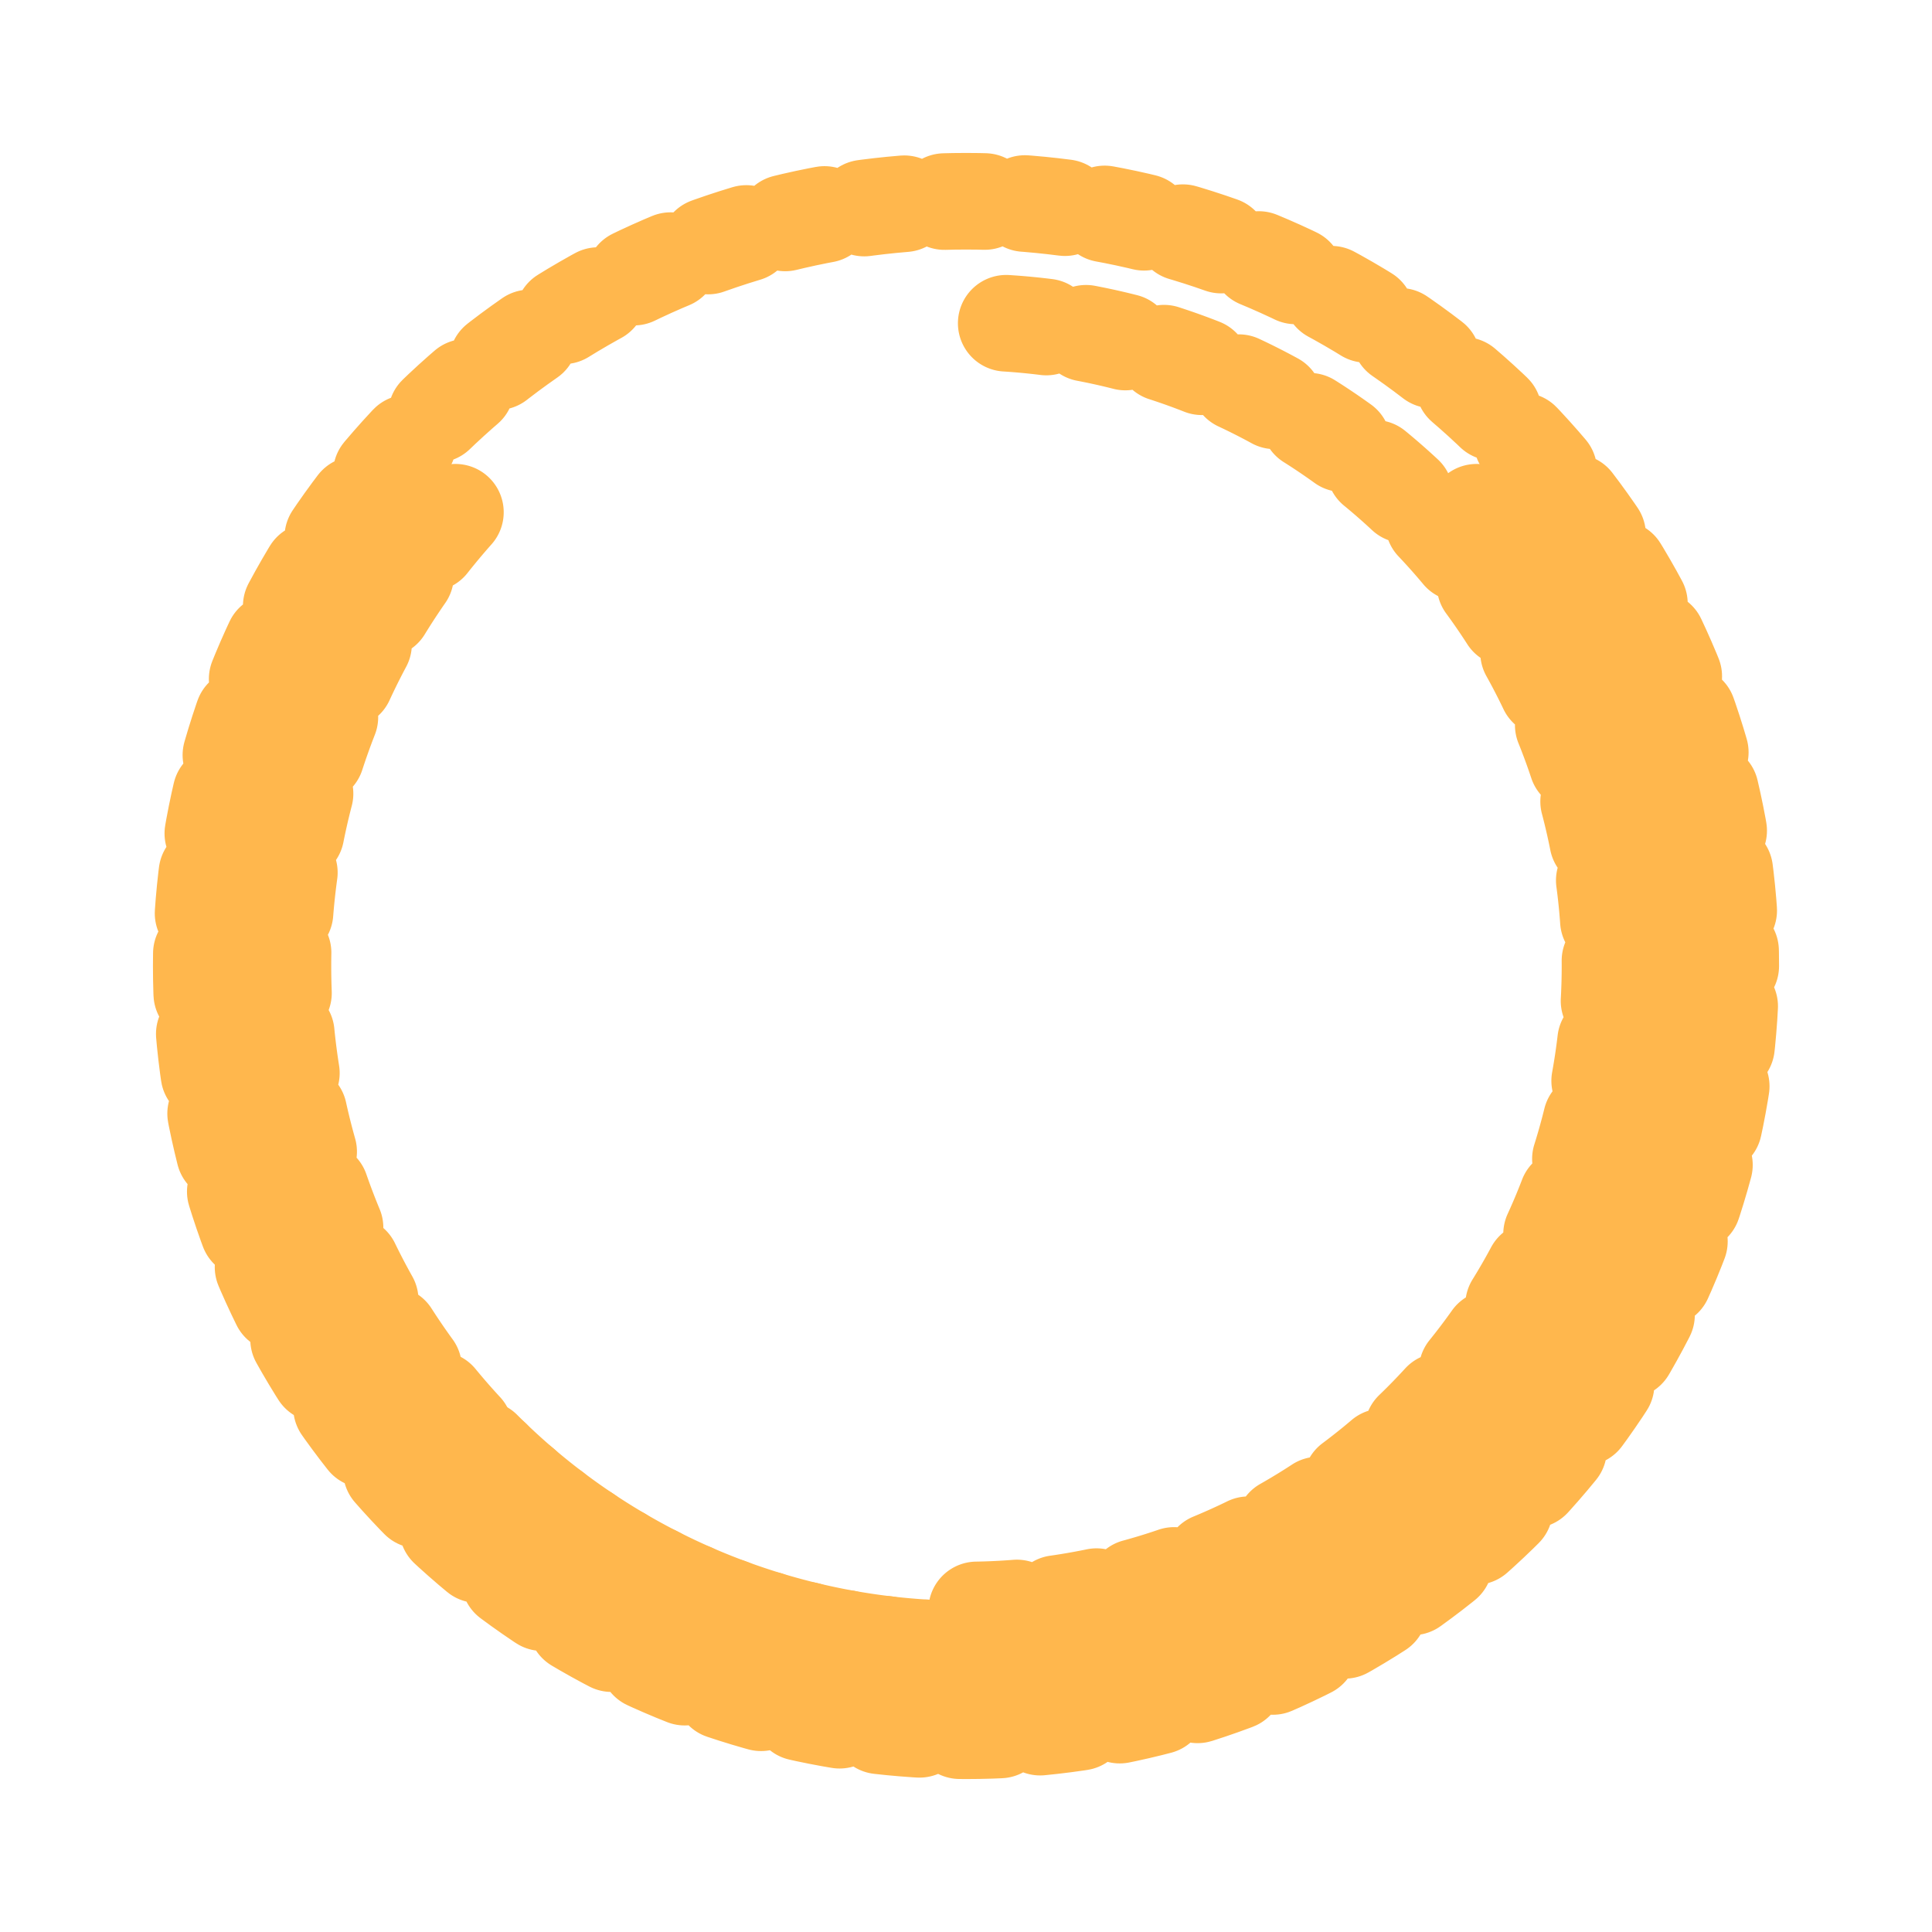 <svg xmlns="http://www.w3.org/2000/svg" width="120" height="120" viewBox="0 0 48 48" role="img" aria-label="Loader a forma di pallone da pallavolo">
  <title>Loader a forma di pallone da pallavolo</title>
  <g fill="none" stroke="#FFB74D" stroke-width="2.4" stroke-linecap="round" stroke-linejoin="round">
    <circle cx="24" cy="24" r="19" pathLength="1" stroke-dasharray="1" stroke-dashoffset="1">
      <animate attributeName="stroke-dashoffset" dur="2.4s" values="1;0;-1" keyTimes="0;0.55;1" repeatCount="indefinite" />
    </circle>
    <path d="M24 8 A16 16 0 0 1 24 40" pathLength="1" stroke-dasharray="1" stroke-dashoffset="1">
      <animate attributeName="stroke-dashoffset" begin="0.2s" dur="2.4s" values="1;0;-1" keyTimes="0;0.55;1" repeatCount="indefinite" />
    </path>
    <path d="M12 12 A16 16 0 0 0 36 36" pathLength="1" stroke-dasharray="1" stroke-dashoffset="1">
      <animate attributeName="stroke-dashoffset" begin="0.4s" dur="2.4s" values="1;0;-1" keyTimes="0;0.55;1" repeatCount="indefinite" />
    </path>
    <path d="M36 12 A16 16 0 0 1 12 36" pathLength="1" stroke-dasharray="1" stroke-dashoffset="1">
      <animate attributeName="stroke-dashoffset" begin="0.6s" dur="2.4s" values="1;0;-1" keyTimes="0;0.55;1" repeatCount="indefinite" />
    </path>
  </g>
</svg>
